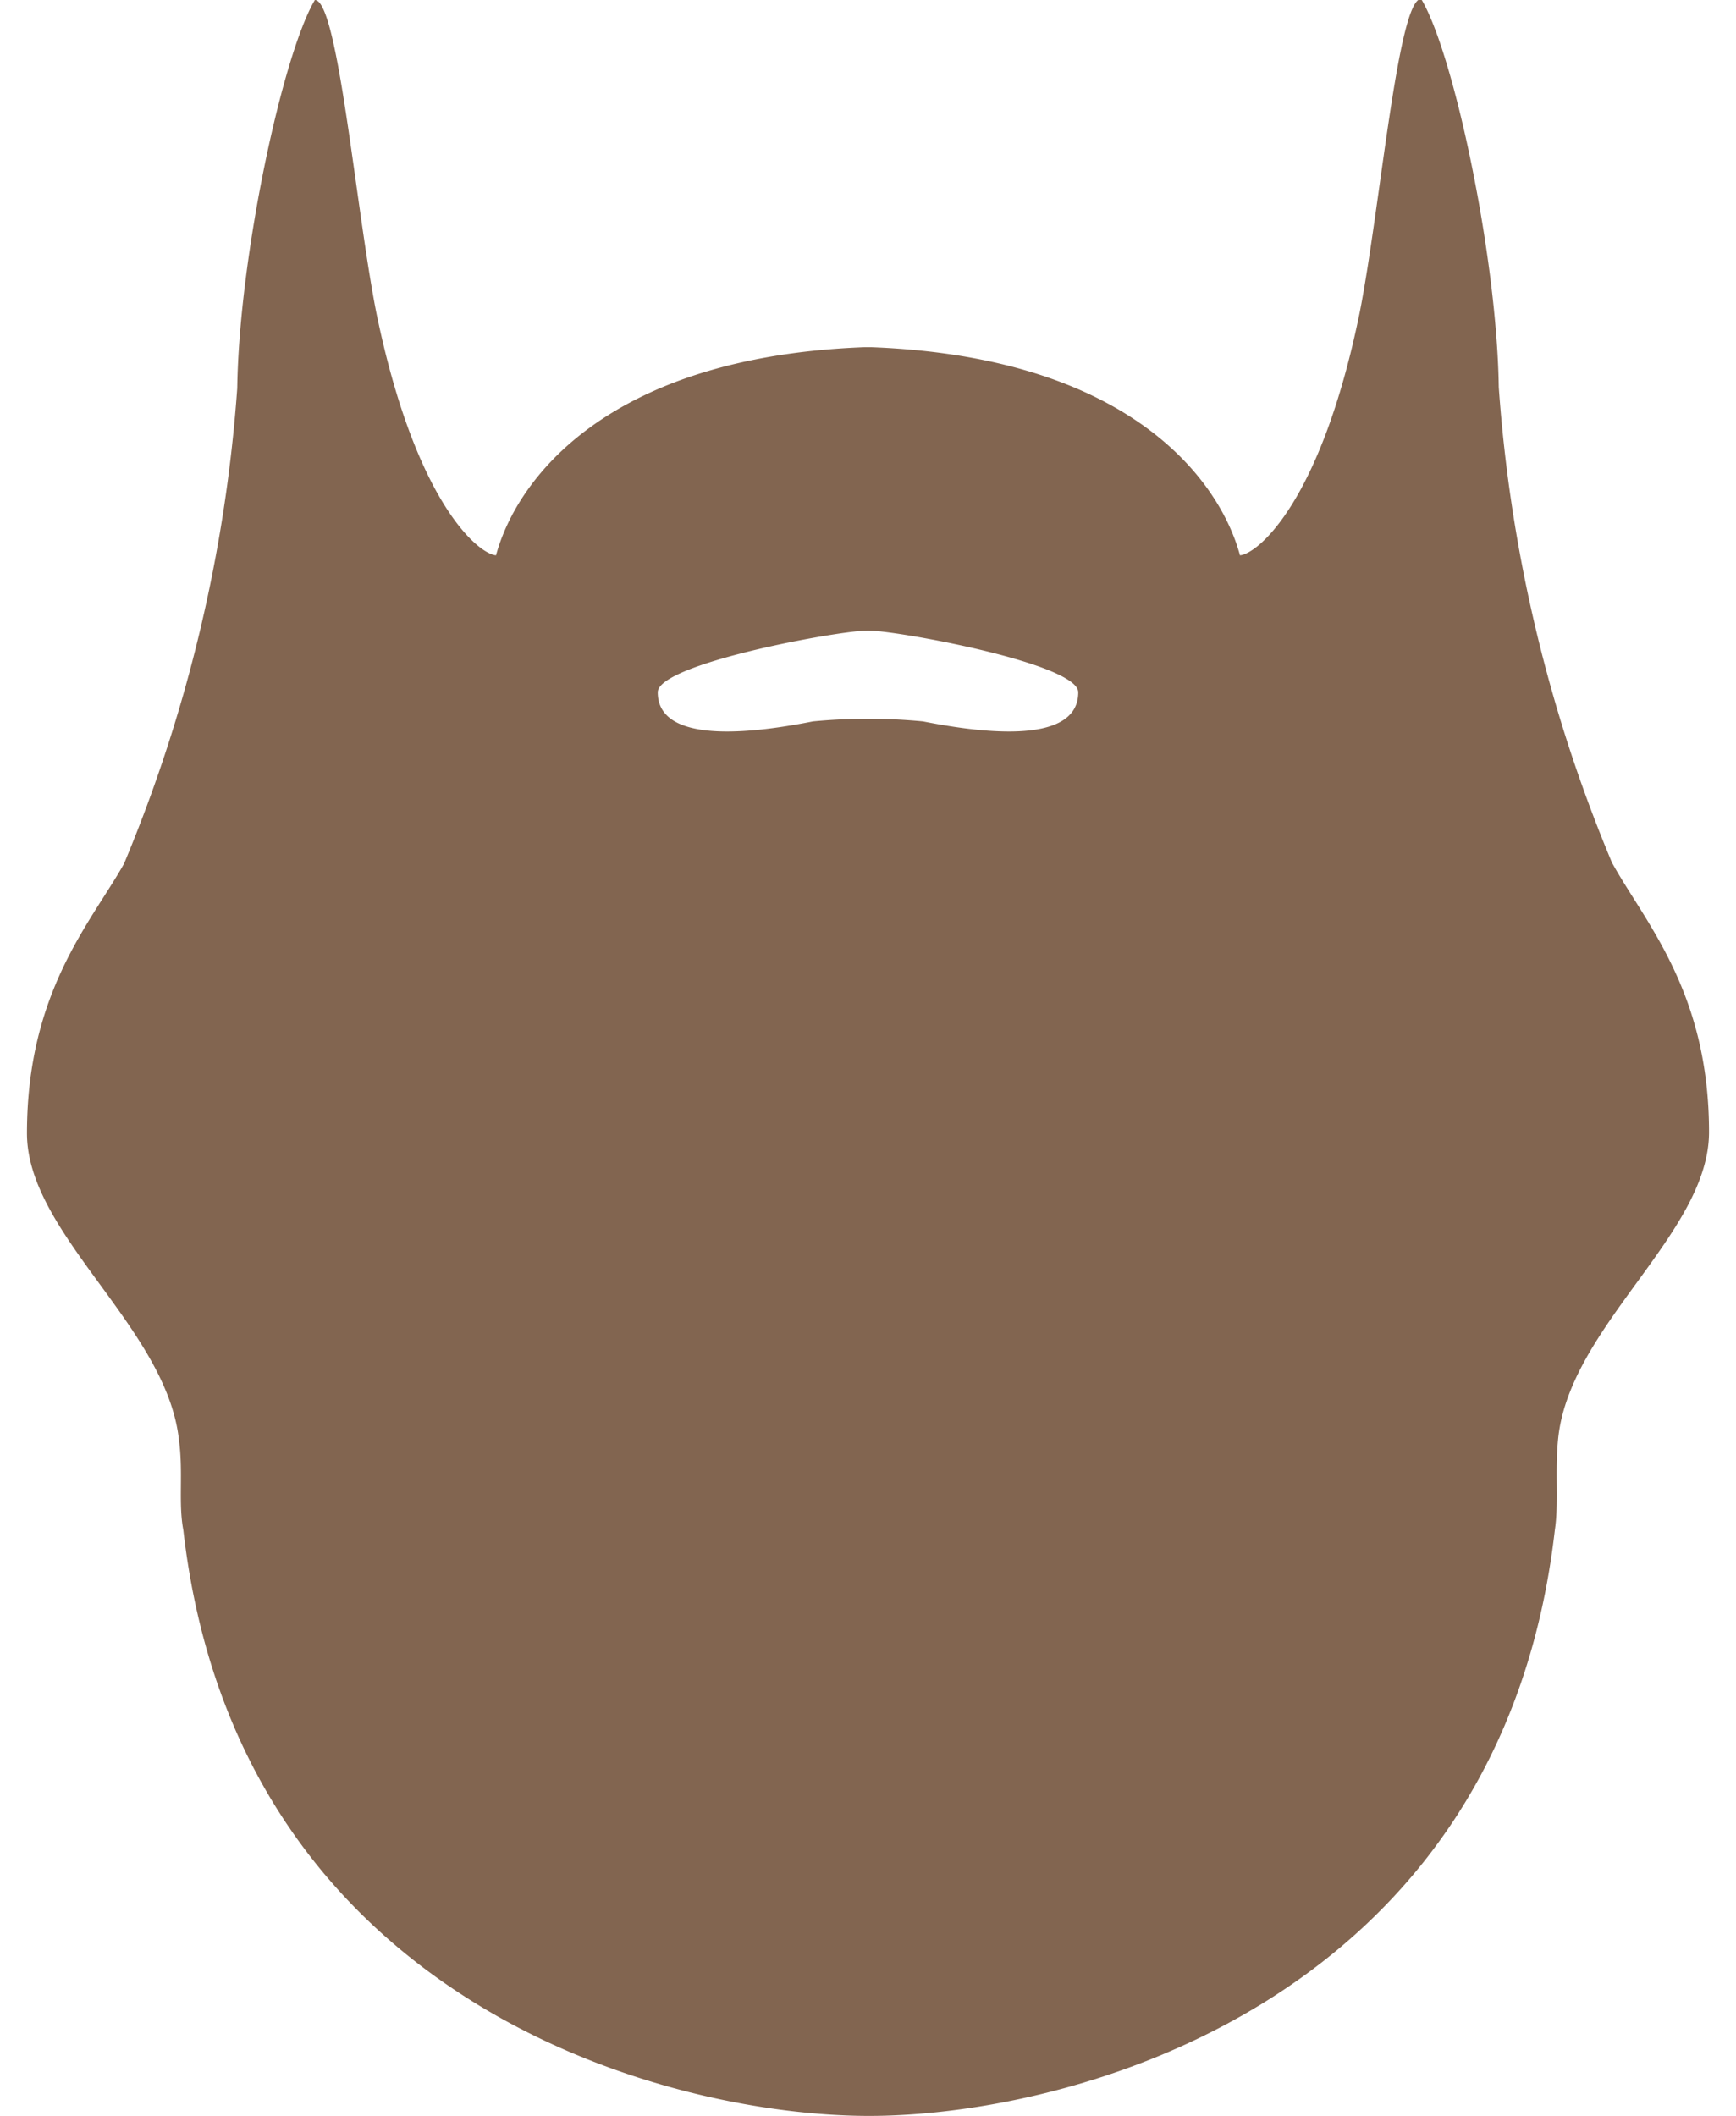 <svg xmlns="http://www.w3.org/2000/svg" viewBox="0 0 62.4 78.49" width="64" height="78"><title>beard-3</title><path fill="#826550" d="M93.6,81.24c0-5.21-2.37-7.77-3.6-10a55.72,55.72,0,0,1-4.2-17.64c-.07-4.9-1.69-12.44-2.88-14.4-.86,0-1.52,7.78-2.28,11.64-1.43,7-3.77,8.94-4.44,9-.76-2.81-4.11-7.36-13.68-7.72l-.12,0-.13,0c-9.56.36-12.91,4.91-13.67,7.72-.68-.06-3-2-4.44-9C43.4,47,42.74,39.24,41.88,39.24c-1.19,2-2.81,9.5-2.88,14.4a56,56,0,0,1-4.2,17.64c-1.23,2.19-3.6,4.75-3.6,10,0,3.75,5.2,7.21,5.64,11.4C37,93.87,36.81,95,37,96c2,17.49,17.87,21.73,25.44,21.73h0c7.57,0,23.44-4.24,25.44-21.73.15-1,0-2.13.12-3.36C88.4,88.45,93.6,85,93.6,81.24ZM64.44,66a21.39,21.39,0,0,0-4.08,0c-1.73.34-5.76,1-5.76-1.08,0-1.06,6.72-2.29,7.8-2.29s7.8,1.23,7.8,2.29C70.2,67,66.17,66.34,64.44,66Z" transform="translate(-31.2 -39.24)"/></svg>
